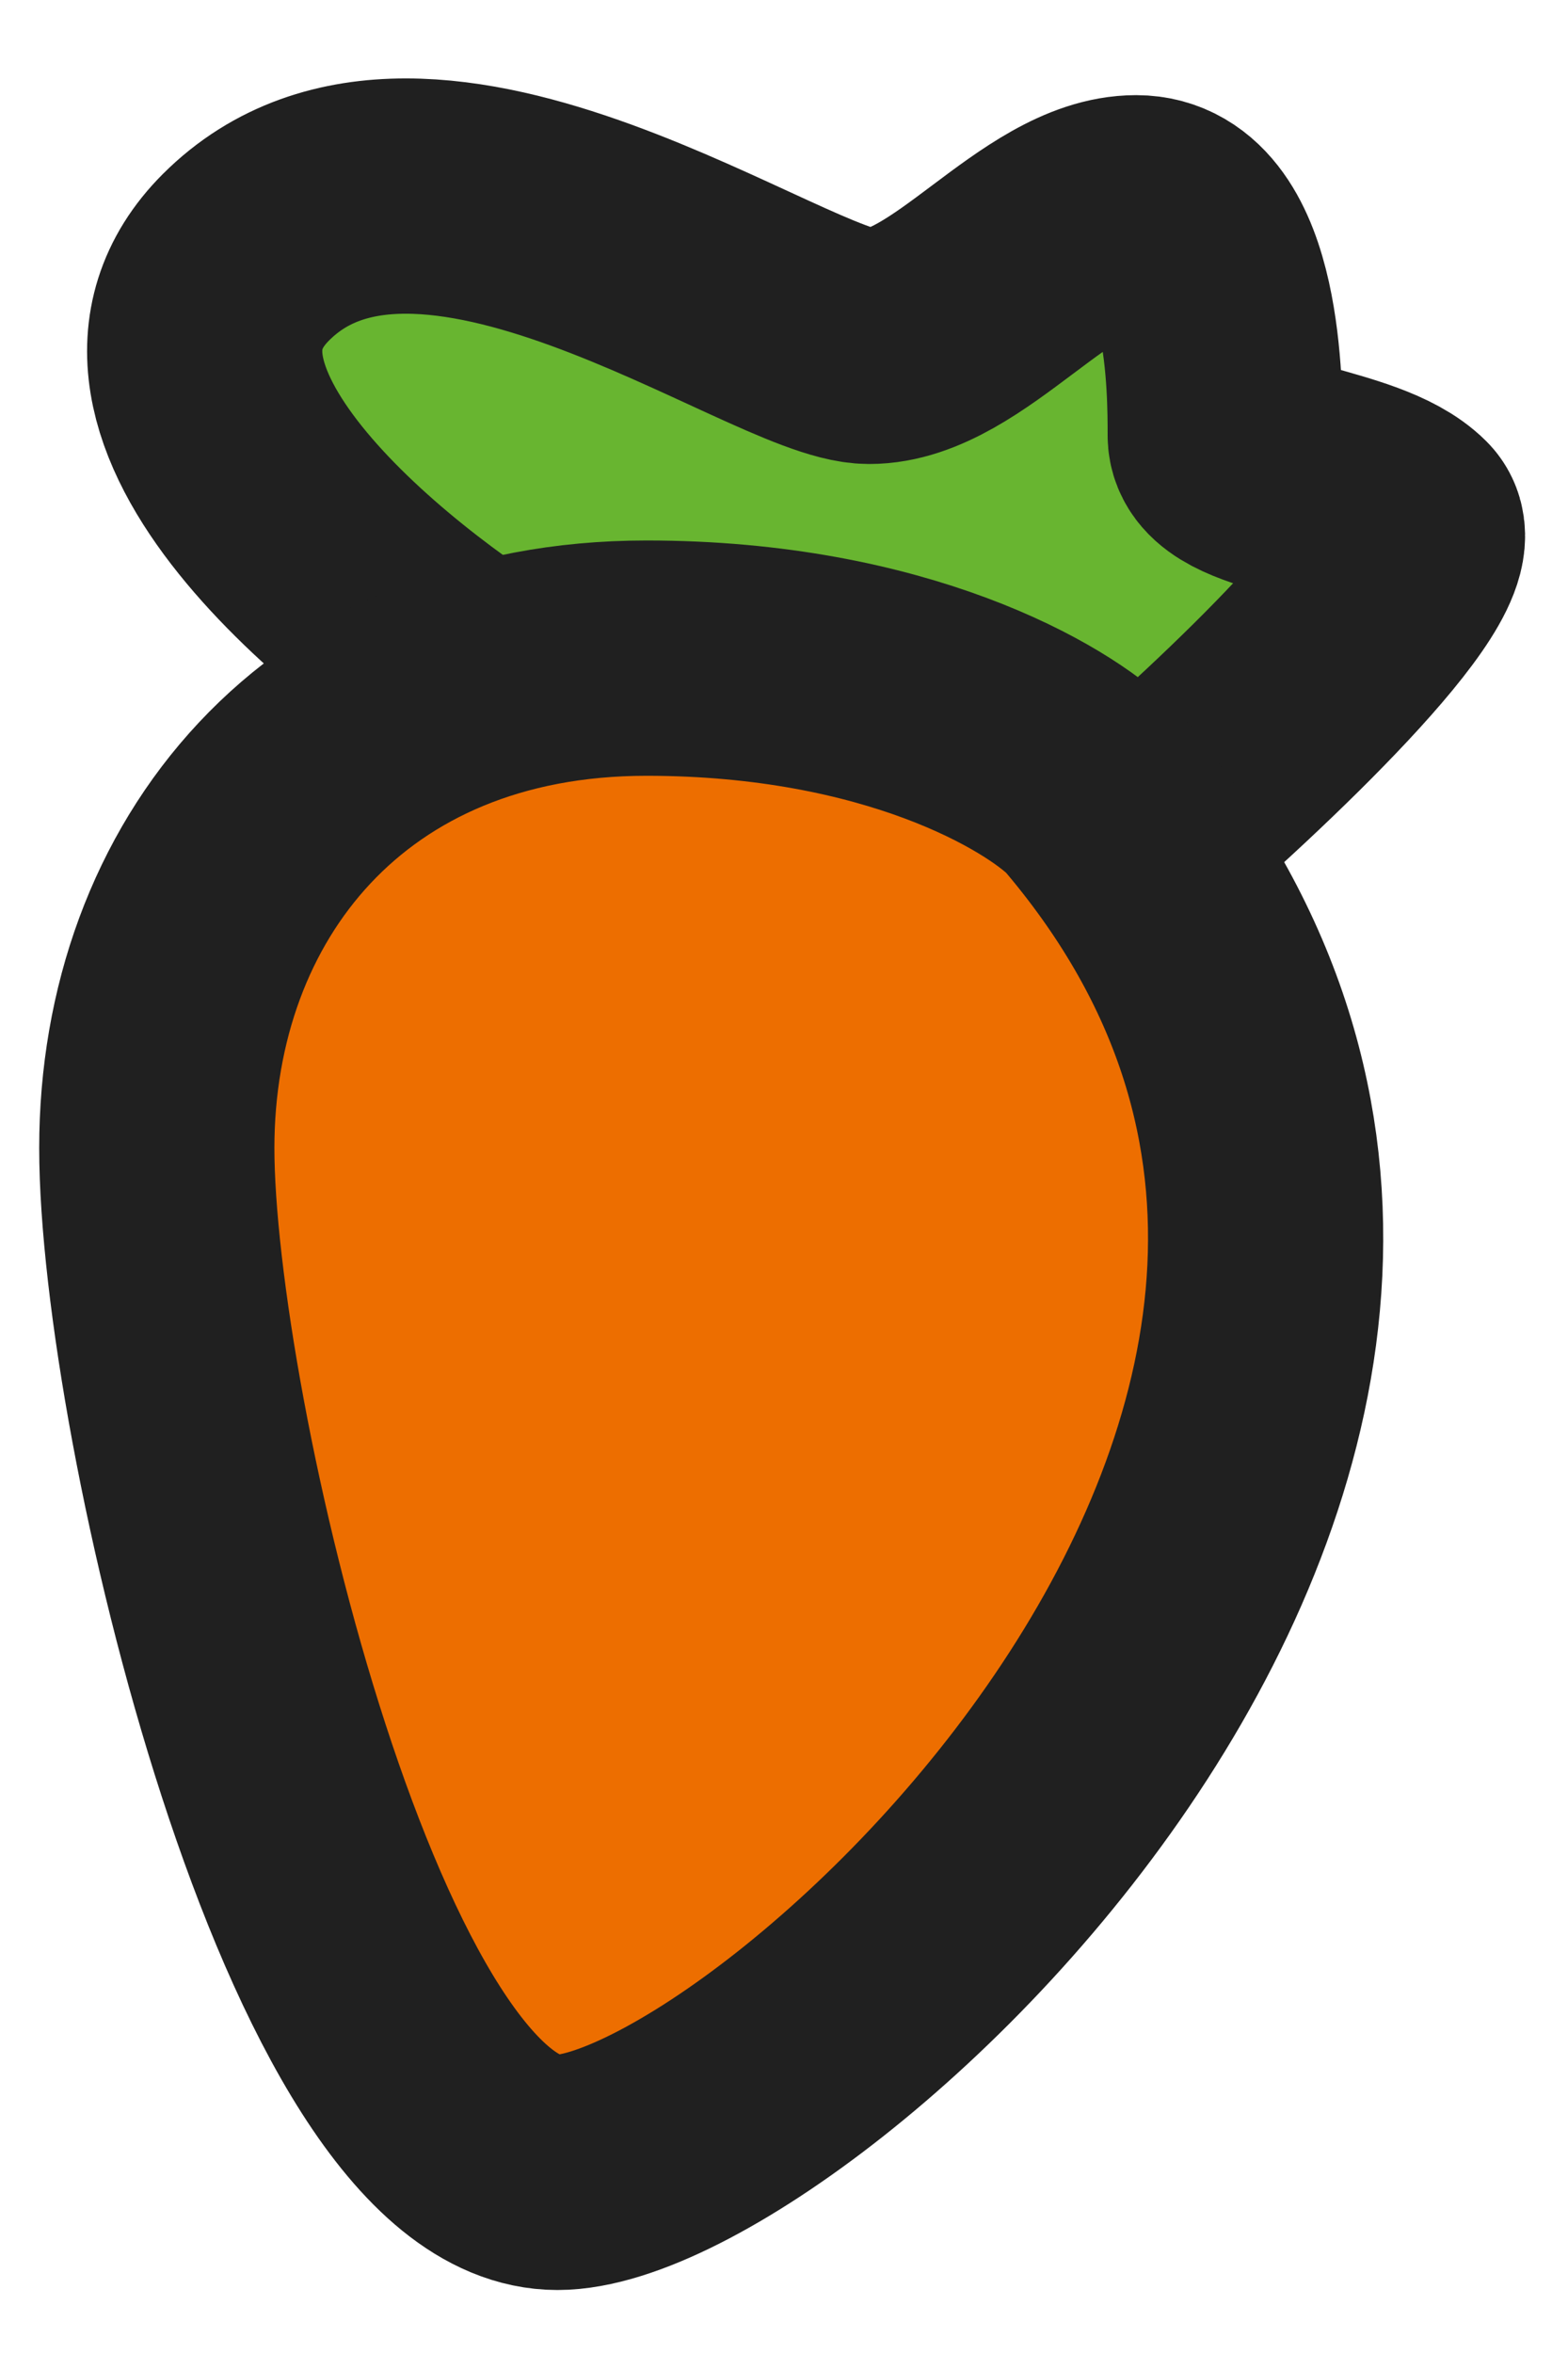<svg width="20" height="30" viewBox="0 0 20 30" fill="none" xmlns="http://www.w3.org/2000/svg">
<g clip-path="url(#clip0_186_237)">
<path d="M17.899 6.688C18.353 7.142 15.817 9.527 14.492 10.662L6.543 8.959C4.65 7.823 1.319 5.098 3.136 3.281C5.407 1.009 9.949 4.416 11.085 4.416C12.221 4.416 13.356 2.713 14.492 2.713C15.628 2.713 15.628 4.984 15.628 5.552C15.628 6.12 17.331 6.12 17.899 6.688Z" fill="#68B530" stroke="#202020" stroke-width="3"/>
<path d="M8.246 8.391C11.426 8.391 13.356 9.527 13.924 10.095C20.738 18.044 9.949 27.697 7.11 27.697C4.271 27.697 2 18.044 2 14.637C2 11.23 4.271 8.391 8.246 8.391Z" fill="#ED6E00" stroke="#202020" stroke-width="3"/>
</g>
<defs>
<clipPath id="clip0_186_237">
<rect width="29" height="20" fill="white" transform="translate(20 0.5) rotate(90)"/>
</clipPath>
</defs>
</svg>
